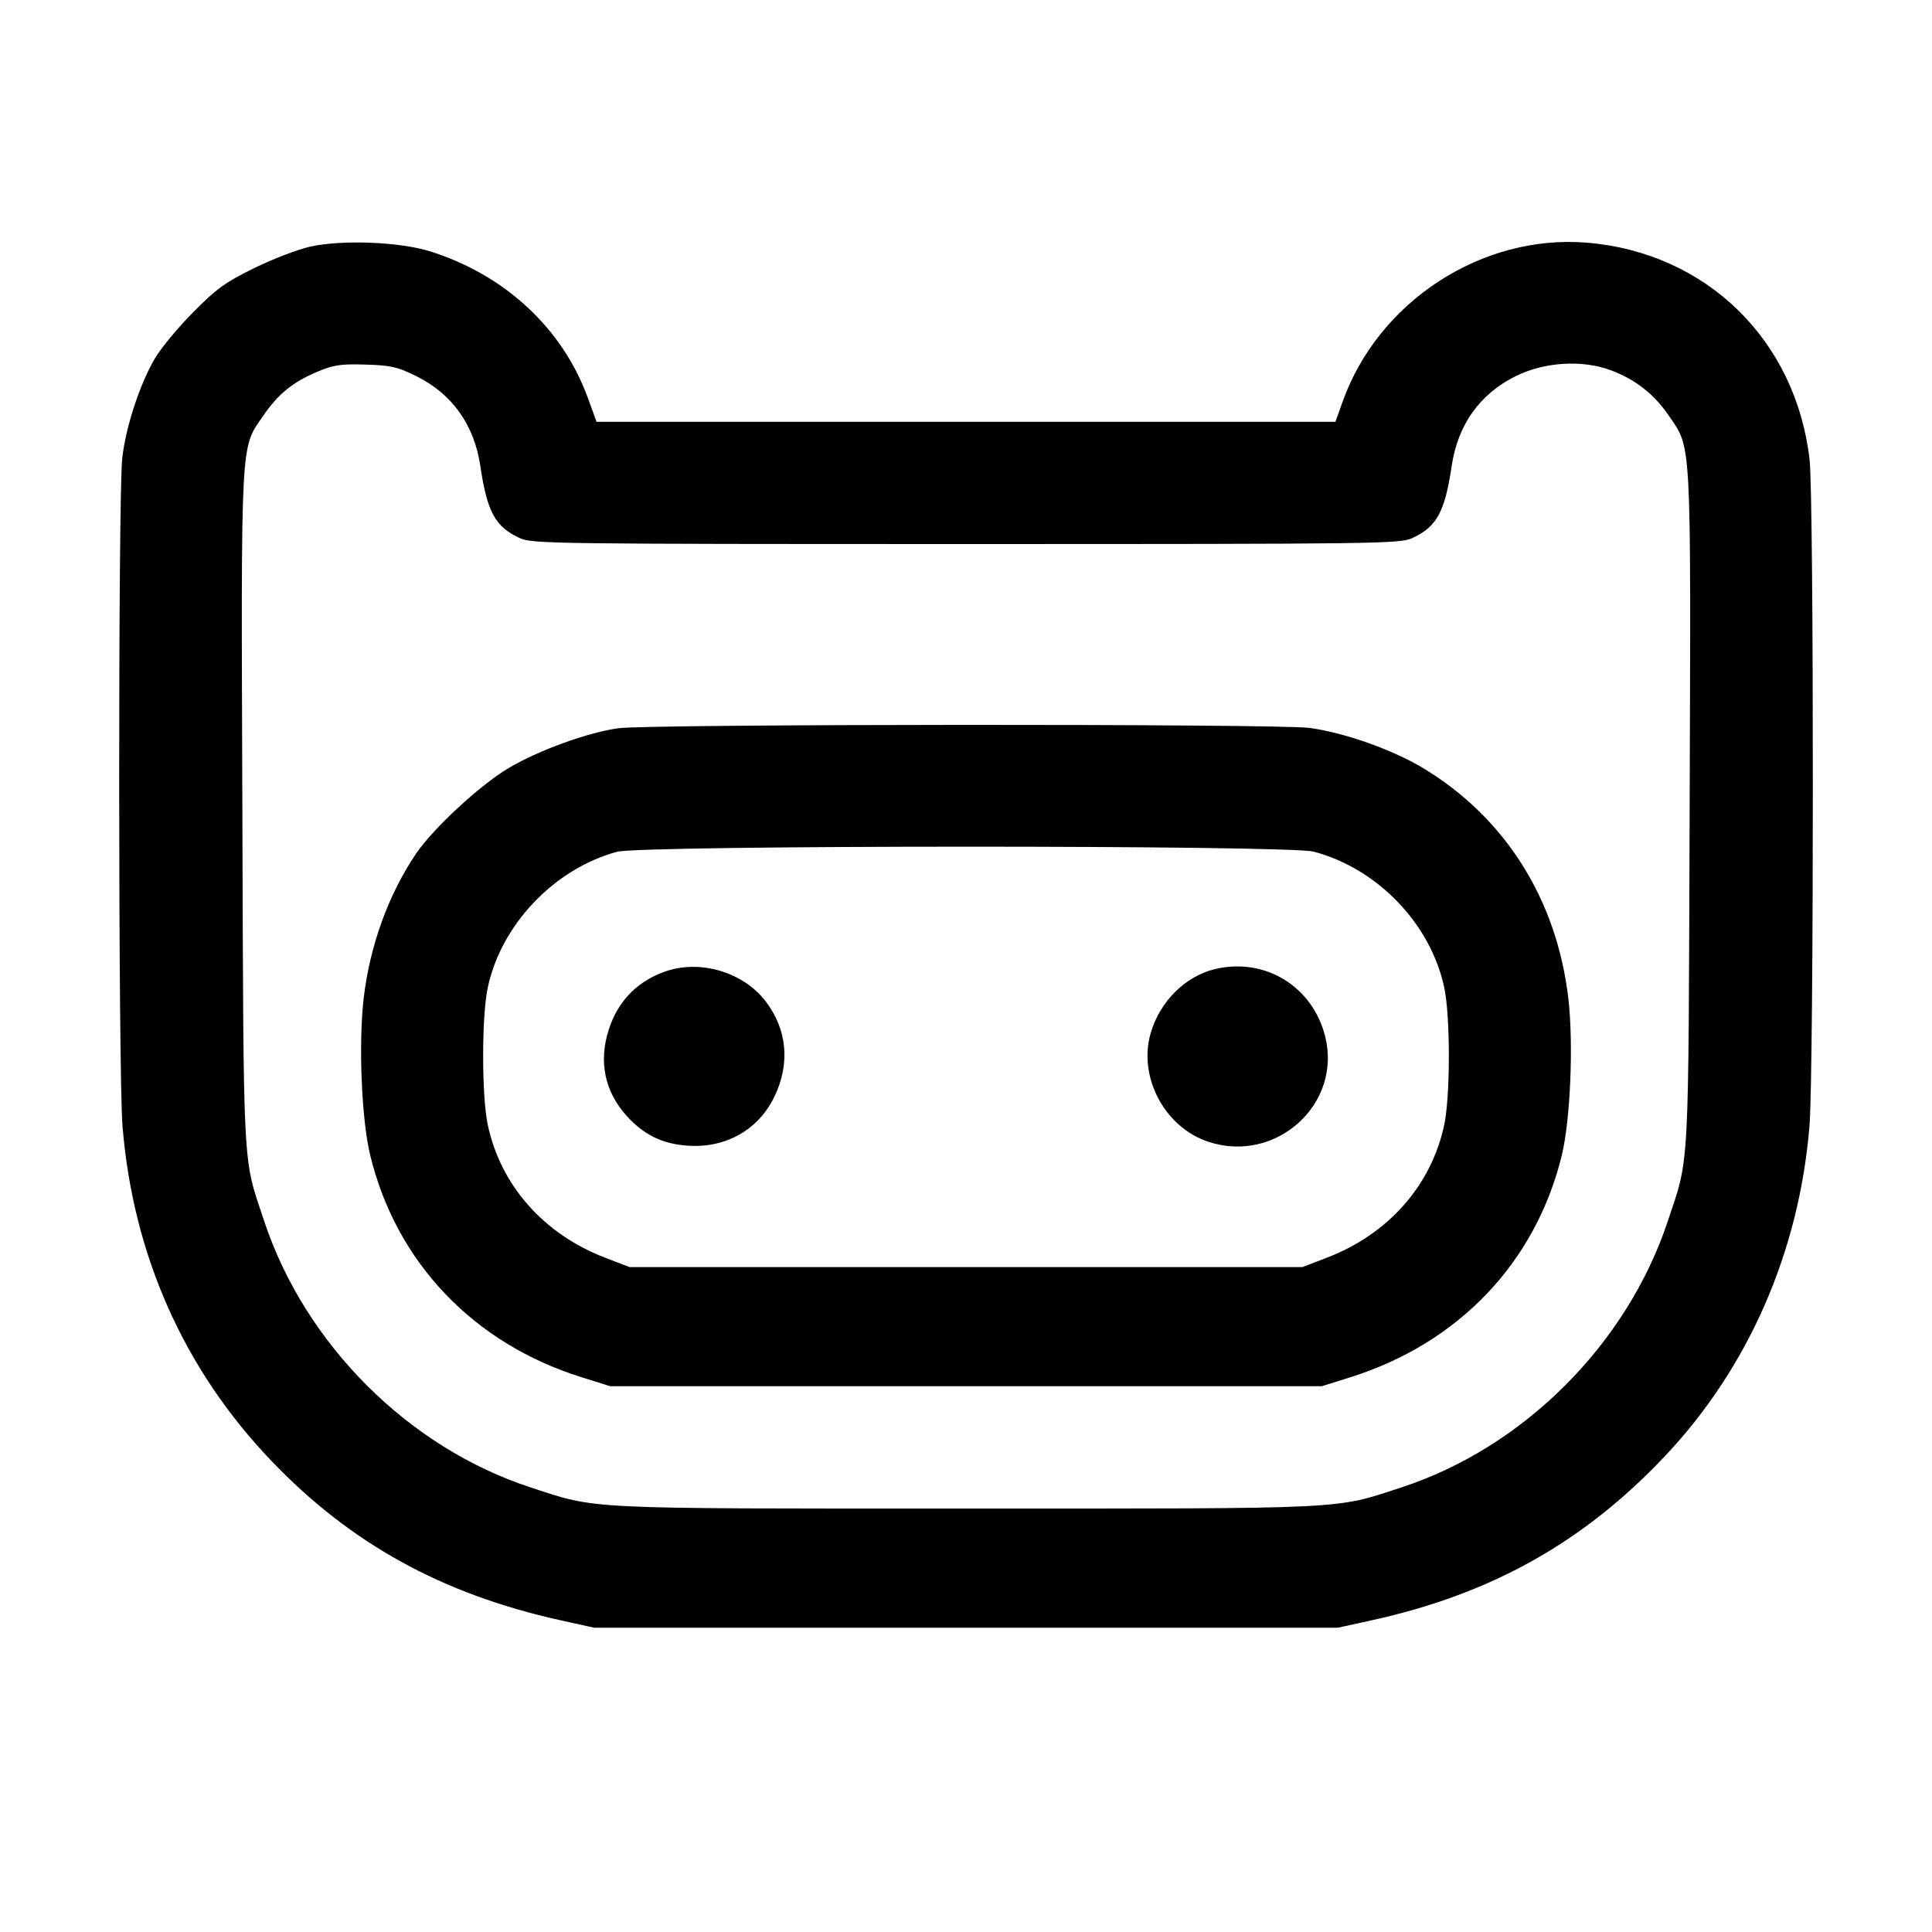 <svg fill="currentColor" viewBox="0 0 256 256" xmlns="http://www.w3.org/2000/svg"><path d="M41.173 32.663 C 39.531 33.021,36.171 34.304,33.707 35.513 C 29.851 37.406,28.722 38.221,25.600 41.368 C 23.605 43.379,21.327 46.123,20.537 47.467 C 18.527 50.889,16.678 56.522,16.199 60.684 C 15.640 65.547,15.666 142.163,16.229 149.165 C 17.605 166.265,24.373 181.485,35.992 193.606 C 46.498 204.565,58.598 211.230,74.291 214.701 L 78.720 215.680 128.000 215.680 L 177.280 215.680 181.760 214.696 C 197.573 211.222,209.771 204.402,220.557 193.005 C 231.660 181.274,238.411 165.864,239.767 149.154 C 240.352 141.960,240.361 65.994,239.779 60.909 C 237.962 45.053,226.096 33.475,210.311 32.159 C 196.379 30.997,182.647 39.924,177.903 53.227 L 176.952 55.893 128.000 55.893 L 79.048 55.893 77.880 52.691 C 74.525 43.493,66.871 36.397,56.960 33.296 C 52.979 32.050,45.377 31.745,41.173 32.663 M55.135 49.829 C 59.912 52.182,62.841 56.287,63.648 61.761 C 64.546 67.843,65.635 69.827,68.889 71.305 C 70.535 72.052,73.236 72.088,128.000 72.088 C 182.764 72.088,185.465 72.052,187.111 71.305 C 190.365 69.827,191.454 67.843,192.352 61.761 C 193.159 56.287,196.088 52.182,200.865 49.829 C 204.680 47.950,209.671 47.647,213.454 49.066 C 216.709 50.287,219.164 52.208,221.112 55.058 C 224.163 59.523,224.055 57.480,223.886 107.176 C 223.720 156.220,223.884 153.110,220.996 161.797 C 215.569 178.123,201.890 191.797,185.687 197.092 C 176.744 200.014,179.231 199.893,128.000 199.893 C 76.769 199.893,79.256 200.014,70.313 197.092 C 54.110 191.797,40.431 178.123,35.004 161.797 C 32.116 153.110,32.280 156.220,32.114 107.176 C 31.945 57.471,31.837 59.507,34.888 55.074 C 36.870 52.195,38.827 50.607,42.066 49.250 C 44.225 48.345,45.139 48.210,48.438 48.310 C 51.797 48.412,52.653 48.606,55.135 49.829 M81.920 96.496 C 77.801 97.077,71.277 99.454,67.331 101.811 C 63.564 104.062,57.349 109.821,55.119 113.126 C 51.452 118.563,48.999 125.346,48.188 132.286 C 47.489 138.272,47.910 148.385,49.055 153.085 C 52.508 167.271,62.721 177.999,77.047 182.487 L 80.853 183.680 128.000 183.680 L 175.147 183.680 178.896 182.504 C 193.272 177.995,203.491 167.276,206.945 153.085 C 208.090 148.385,208.511 138.272,207.812 132.286 C 206.282 119.186,199.462 108.361,188.601 101.795 C 184.548 99.345,178.154 97.080,173.516 96.452 C 169.348 95.888,85.951 95.928,81.920 96.496 M174.077 112.847 C 182.560 115.104,189.583 122.425,191.374 130.877 C 192.184 134.697,192.182 145.203,191.372 149.029 C 189.667 157.075,183.961 163.532,175.787 166.666 L 172.587 167.893 128.000 167.893 L 83.413 167.893 80.213 166.666 C 72.039 163.532,66.333 157.075,64.628 149.029 C 63.818 145.203,63.816 134.697,64.626 130.877 C 66.395 122.527,73.399 115.155,81.736 112.867 C 84.989 111.974,170.727 111.956,174.077 112.847 M88.068 128.752 C 84.114 130.168,81.495 133.085,80.424 137.266 C 79.354 141.444,80.434 145.287,83.557 148.410 C 85.712 150.566,88.022 151.598,91.161 151.810 C 96.160 152.148,100.459 149.726,102.583 145.376 C 104.732 140.973,104.321 136.409,101.436 132.659 C 98.446 128.771,92.701 127.092,88.068 128.752 M160.995 128.409 C 157.058 129.347,153.692 132.697,152.473 136.891 C 150.783 142.703,154.312 149.364,160.099 151.286 C 169.077 154.268,177.887 146.288,175.576 137.266 C 173.884 130.661,167.590 126.838,160.995 128.409 " stroke="none" fill-rule="evenodd"></path></svg>